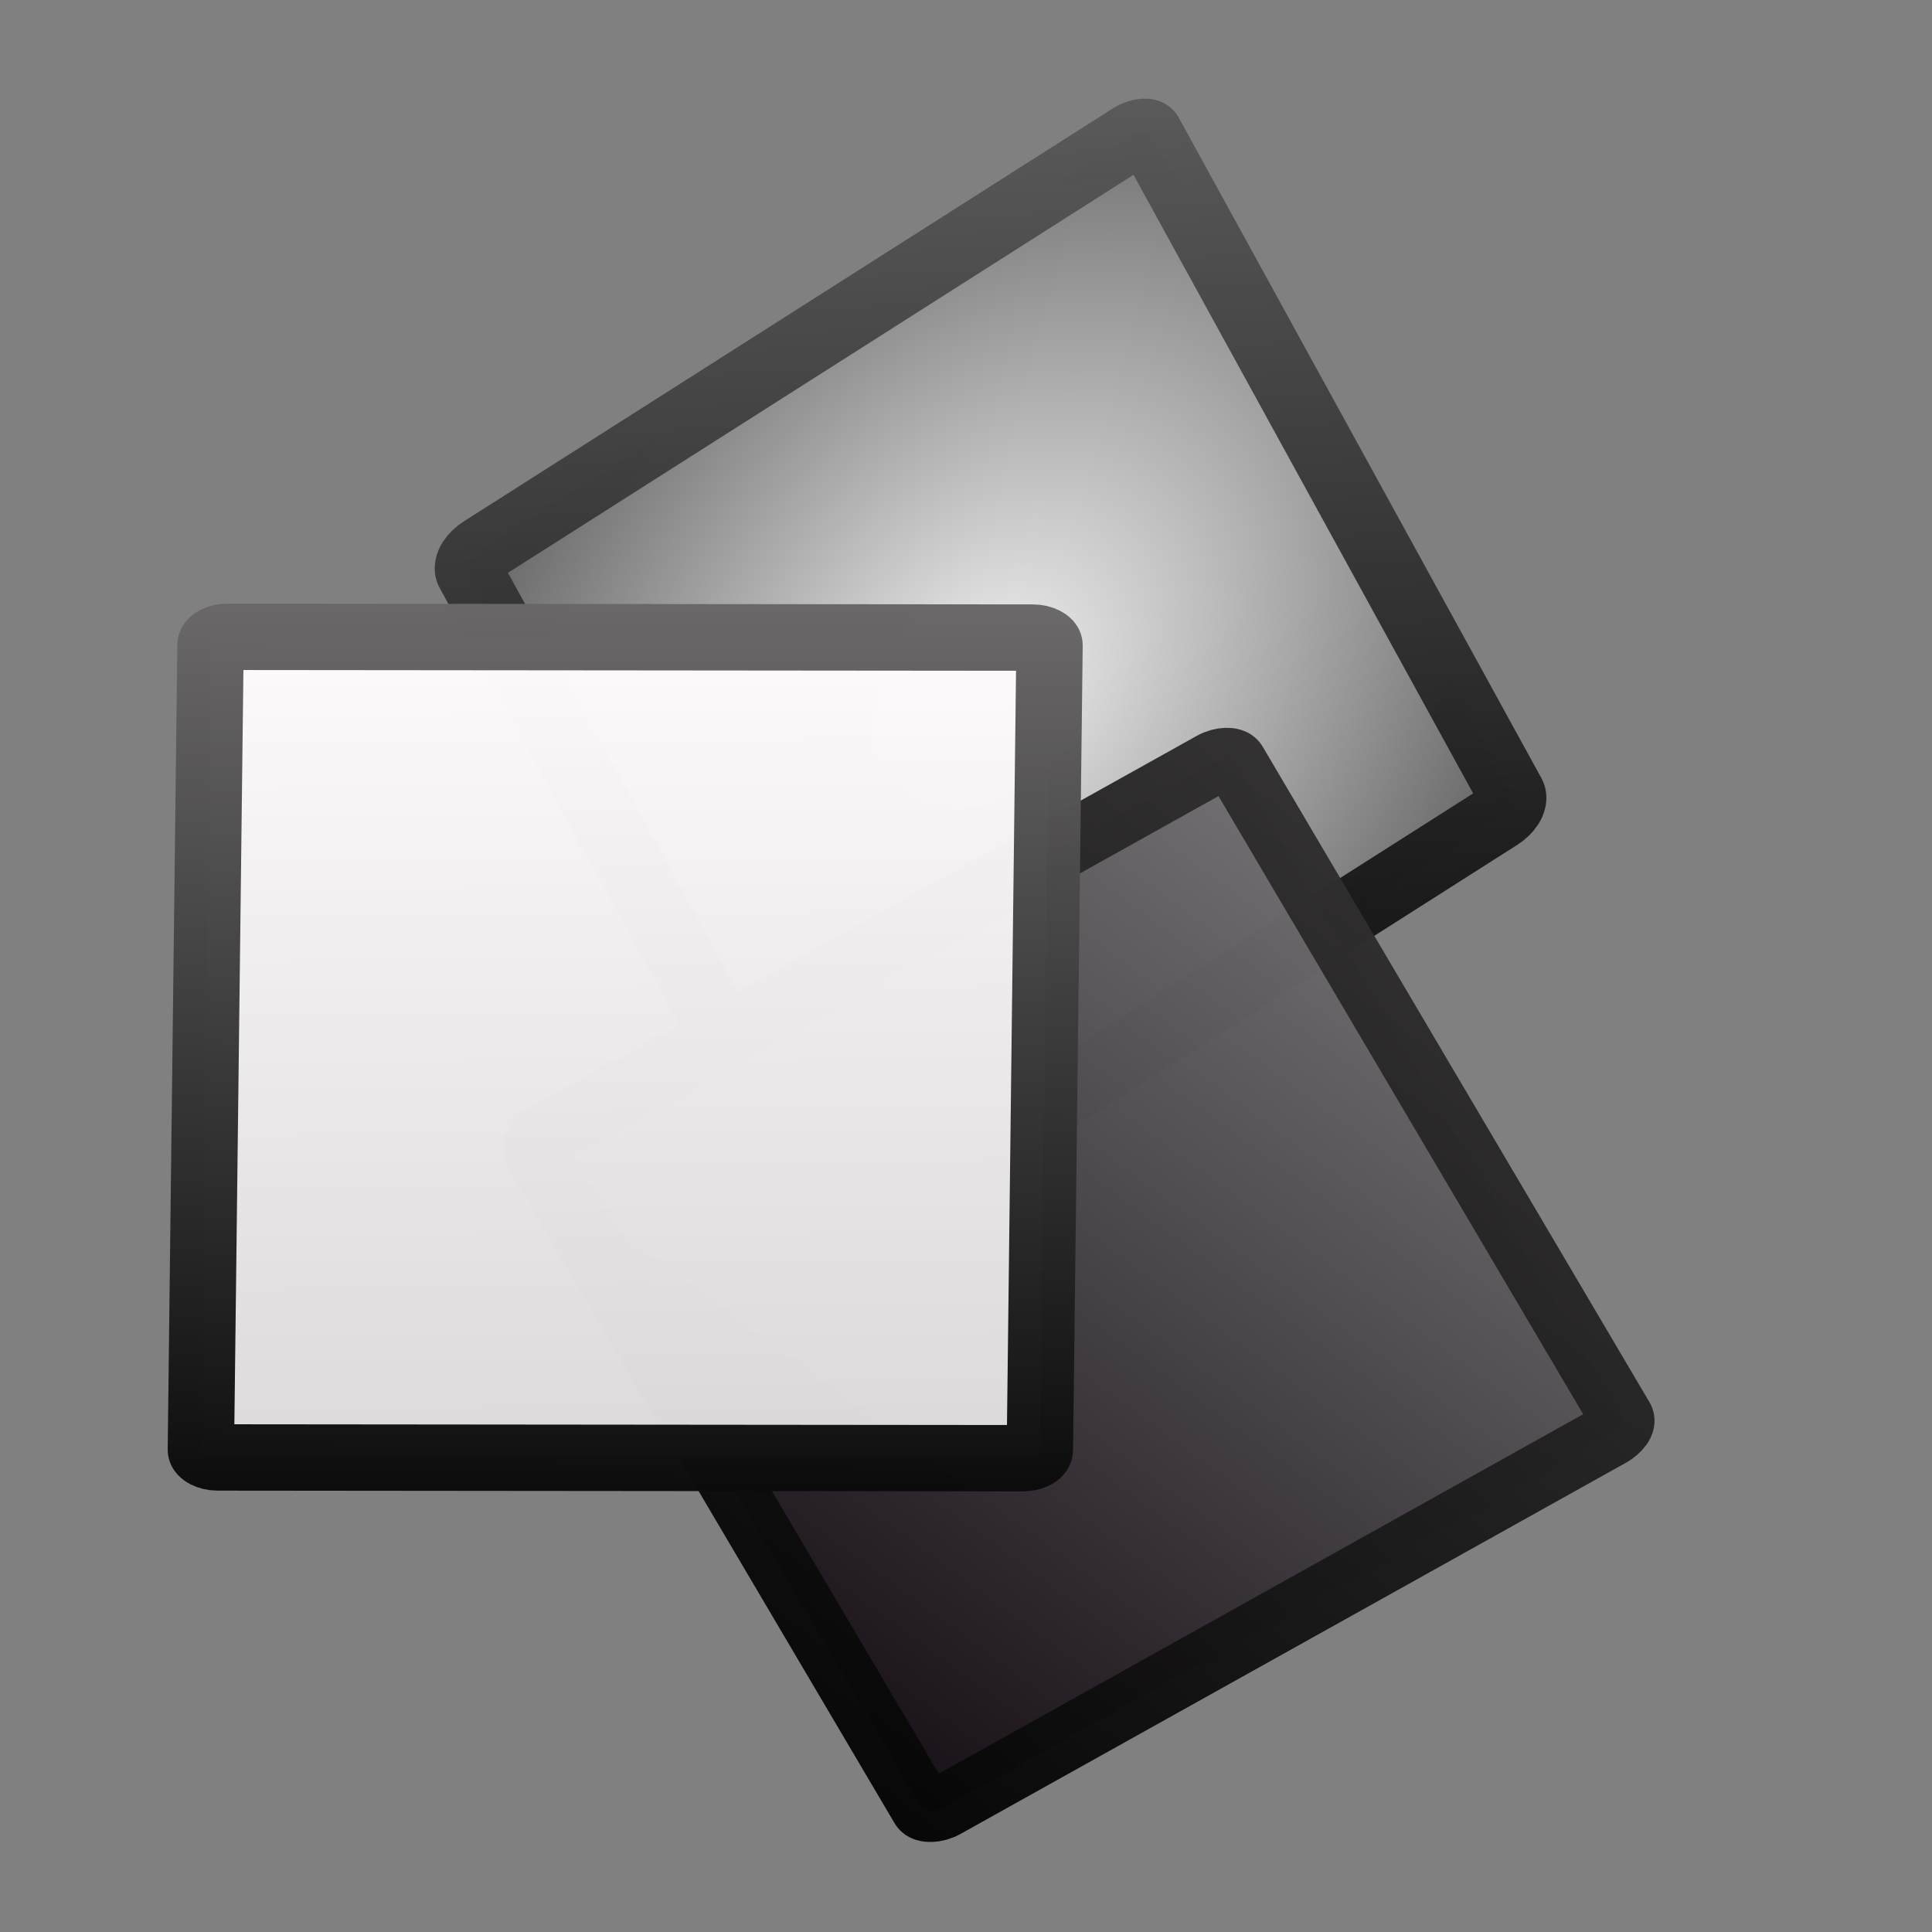 <svg width="128" version="1.0" xmlns="http://www.w3.org/2000/svg" height="128" xmlns:xlink="http://www.w3.org/1999/xlink">
<rect width="100%" height="100%" fill="#808080" stroke="none"/>
<defs id="defs3451">
<linearGradient id="linearGradient3774">
<stop offset="0" id="stop3776"/>
<stop offset="1" style="stop-color:#3a3838" id="stop3778"/>
</linearGradient>
<linearGradient id="linearGradient2998">
<stop offset="0" style="stop-color:#0b030b" id="stop3000"/>
<stop offset="1" style="stop-color:#9c9c9c" id="stop3002"/>
</linearGradient>
<linearGradient id="linearGradient3782">
<stop offset="0" style="stop-color:#d8d6d6" id="stop3784"/>
<stop offset="1" style="stop-color:#fffdfd" id="stop3786"/>
</linearGradient>
<linearGradient gradientTransform="matrix(0.287,0,0,0.307,7.373,-2.417)" id="linearGradient3174" xlink:href="#linearGradient3782" y1="342.443" y2="135.398" x1="60.296" x2="58.777" gradientUnits="userSpaceOnUse"/>
<linearGradient id="linearGradient3773">
<stop offset="0" style="stop-color:#0a0a0a" id="stop3775"/>
<stop offset="1" style="stop-color:#686666" id="stop3777"/>
</linearGradient>
<linearGradient gradientTransform="matrix(0.307,0,0,0.323,27.367,-13.234)" xlink:href="#linearGradient3774" id="linearGradient3134" y1="427.873" x1="-170.627" y2="305.284" gradientUnits="userSpaceOnUse" x2="114.483"/>
<linearGradient gradientTransform="matrix(0.247,0,0,0.265,5.054,20.969)" id="linearGradient3176" xlink:href="#linearGradient3773" y1="295.537" y2="73.73" x1="133.439" x2="133.801" gradientUnits="userSpaceOnUse"/>
<linearGradient gradientTransform="matrix(0.298,0,0,0.304,-1.463,4.841)" xlink:href="#linearGradient3798" id="linearGradient3139" y1="308.52" x1="20.891" y2="85.356" gradientUnits="userSpaceOnUse" x2="139.499"/>
<linearGradient id="linearGradient3790">
<stop offset="0" style="stop-color:#f1f1f1" id="stop3792"/>
<stop offset="1" style="stop-color:#2b2b2b" id="stop3794"/>
</linearGradient>
<linearGradient id="linearGradient3798">
<stop offset="0" id="stop3800"/>
<stop offset="1" style="stop-color:#5c5c5c" id="stop3802"/>
</linearGradient>
<linearGradient gradientTransform="matrix(0.307,0,0,0.323,27.367,-13.234)" xlink:href="#linearGradient2998" id="linearGradient3132" y1="454.881" x1="-143.791" y2="311.485" gradientUnits="userSpaceOnUse" x2="171.528"/>
<radialGradient fx="35.132" fy="66.999" cx="35.132" cy="66.999" gradientTransform="matrix(2.34,0.049,-0.372,1.885,-21.485,-54.385)" xlink:href="#linearGradient3790" id="radialGradient3899" r="26.056" gradientUnits="userSpaceOnUse"/>
</defs>
<g id="g3131" transform="translate(-1.441391e-4,9.2417721e-5)">
<rect width="53.561" x="9.025" y="47.992" rx="1.316" height="51.242" ry="0.644" style="opacity:.99;fill:url(#radialGradient3899);stroke:url(#linearGradient3139);stroke-width:4.458" id="rect3769" transform="matrix(0.844,-0.537,0.481,0.876,0,0)"/>
<rect width="53.096" x="-8.248" y="83.346" rx="1.319" height="51.753" ry="0.642" style="opacity:.99;fill:url(#linearGradient3132);stroke:url(#linearGradient3134);stroke-width:4.19" id="rect2993" transform="matrix(0.873,-0.487,0.508,0.861,0,0)"/>
<rect width="55.585" x="14.461" y="42.177" rx="1.134" ry="0.539" height="54.368" style="opacity:.99;fill:url(#linearGradient3174);stroke:url(#linearGradient3176);stroke-width:4.397" id="rect2995" transform="matrix(1,9.4304068e-4,-0.012,1,0,0)"/>
</g>
</svg>
